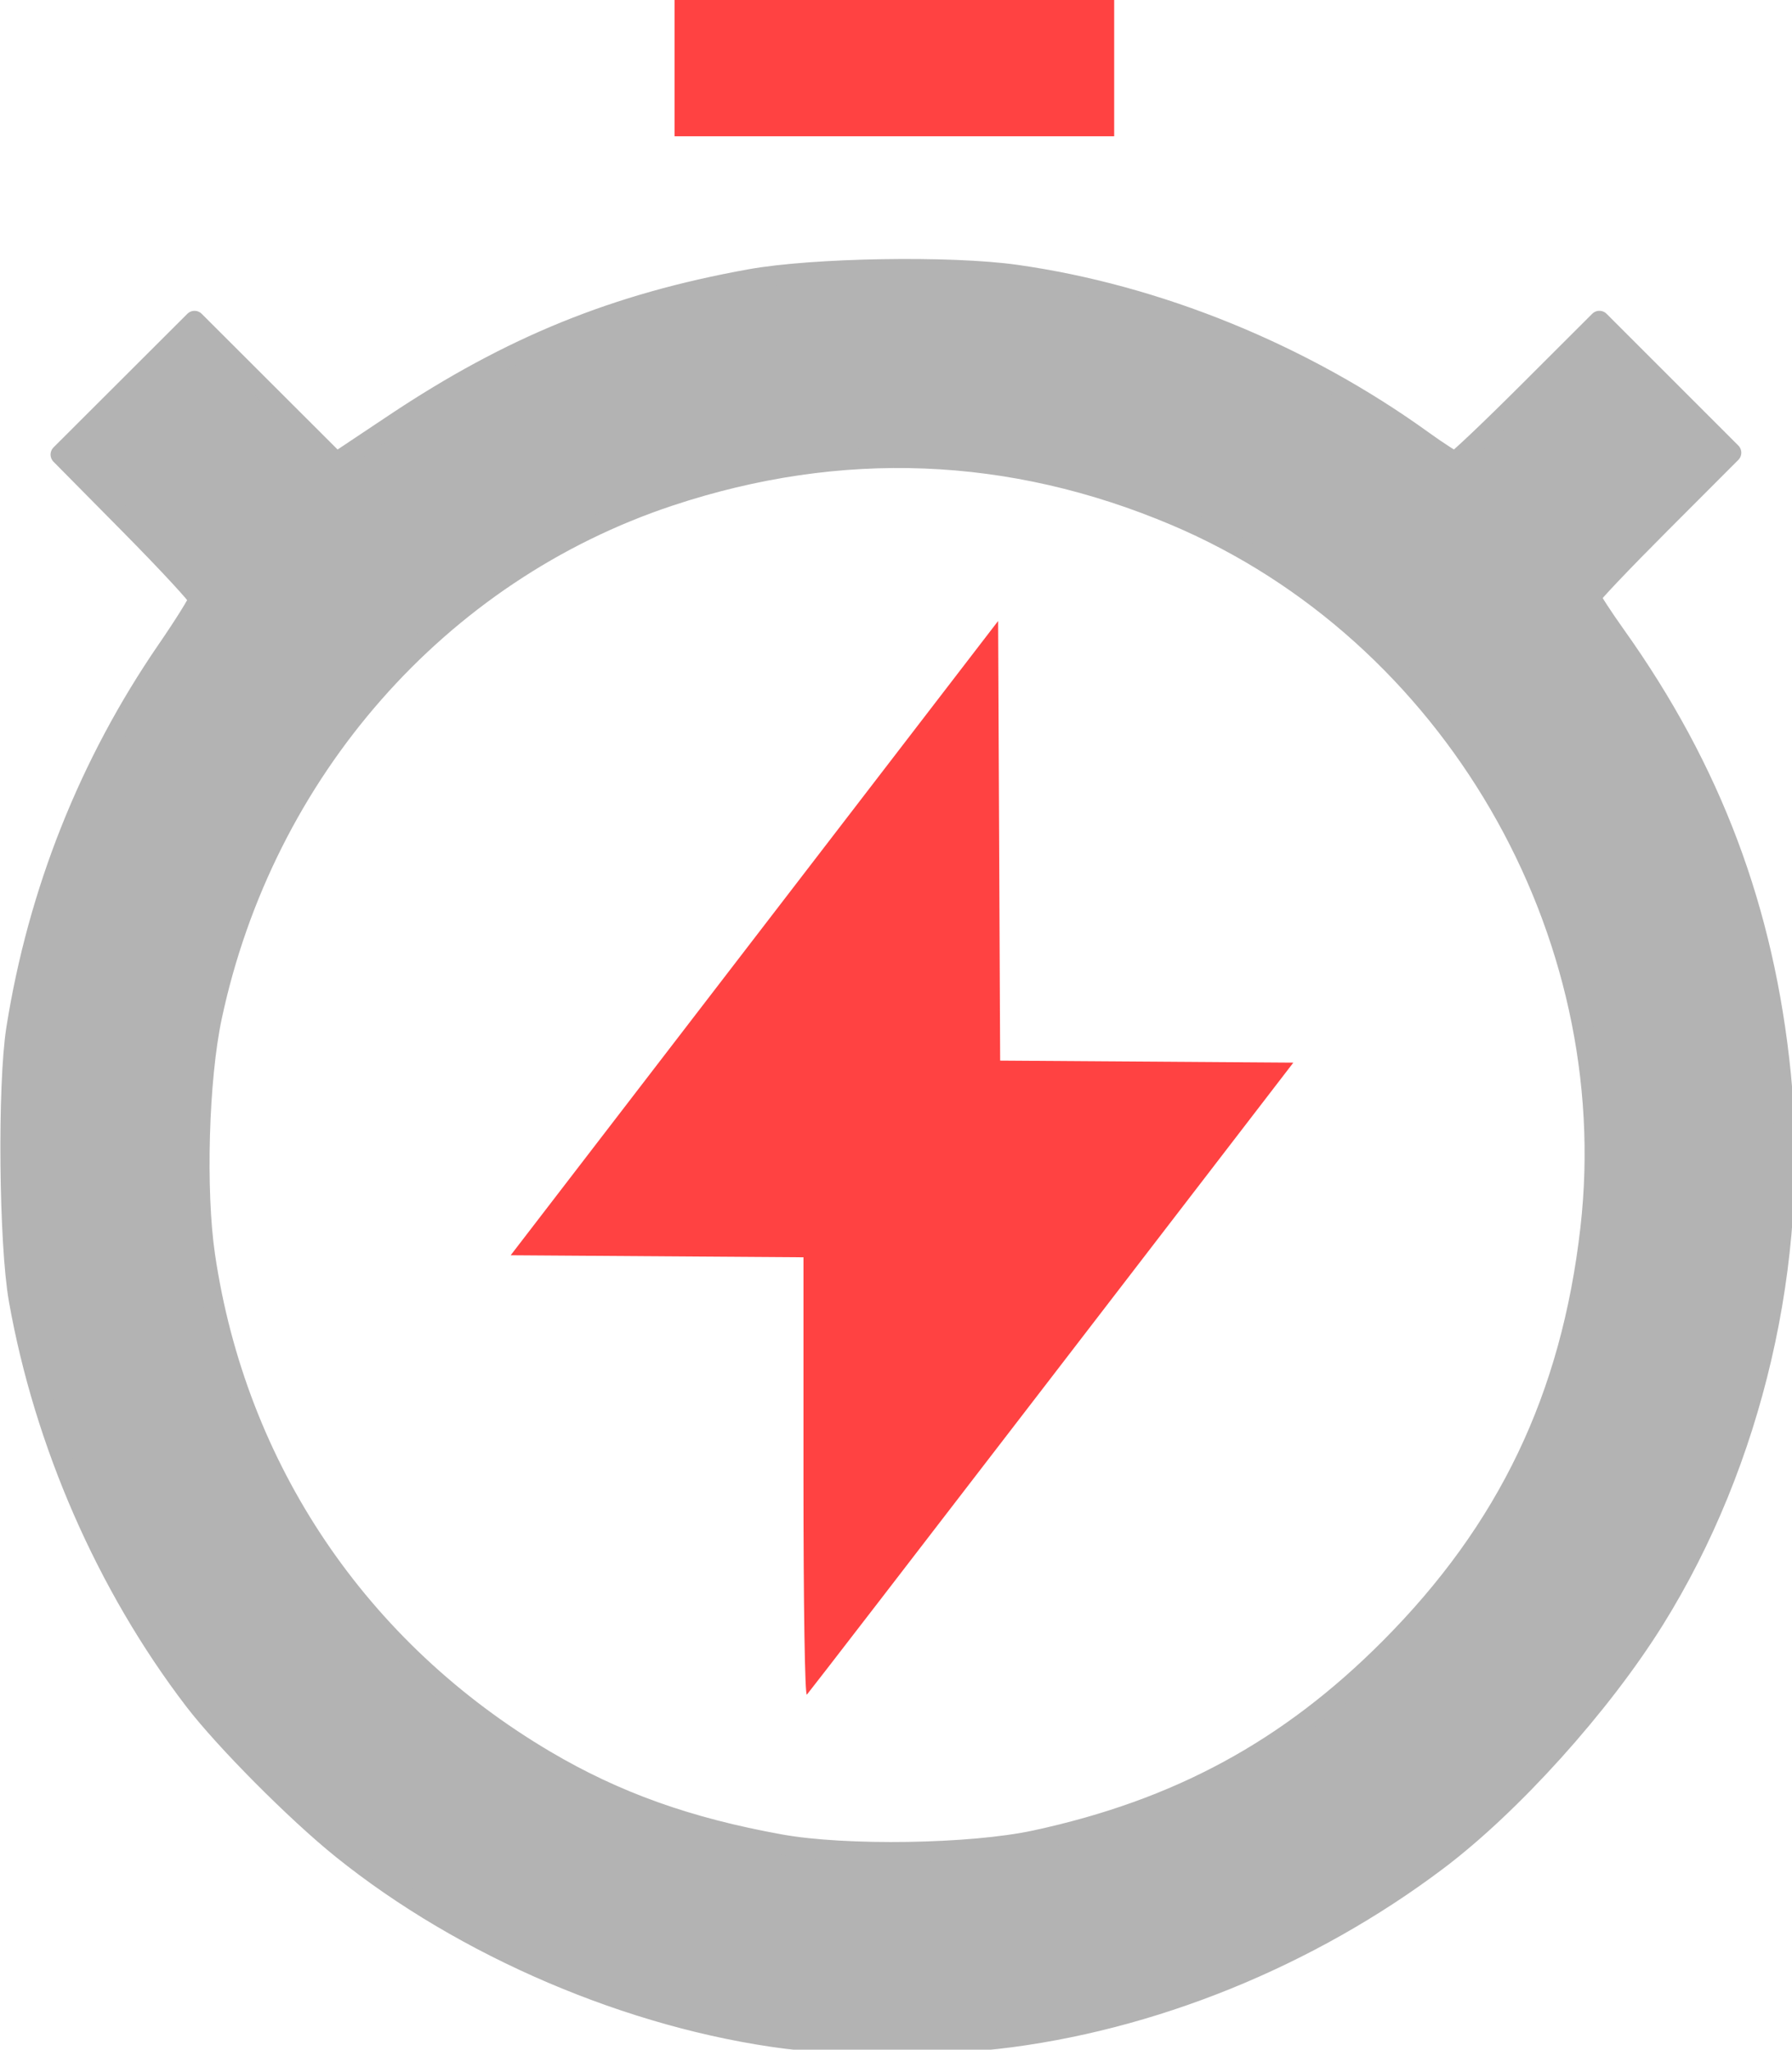 <?xml version="1.0" encoding="UTF-8" standalone="no"?>
<!-- Created with Inkscape (http://www.inkscape.org/) -->

<svg
   width="35.315mm"
   height="40.394mm"
   viewBox="0 0 35.315 40.394"
   version="1.1"
   id="svg43861"
   inkscape:version="1.1.1 (3bf5ae0d25, 2021-09-20)"
   sodipodi:docname="greyredicon.svg"
   inkscape:export-filename="E:\MyDocuments\BreathHoldTracker\public\images\greyredicon.png"
   inkscape:export-xdpi="39.189999"
   inkscape:export-ydpi="39.189999"
   xmlns:inkscape="http://www.inkscape.org/namespaces/inkscape"
   xmlns:sodipodi="http://sodipodi.sourceforge.net/DTD/sodipodi-0.dtd"
   xmlns:xlink="http://www.w3.org/1999/xlink"
   xmlns="http://www.w3.org/2000/svg"
   xmlns:svg="http://www.w3.org/2000/svg">
  <sodipodi:namedview
     id="namedview43863"
     pagecolor="#ffffff"
     bordercolor="#999999"
     borderopacity="1"
     inkscape:pageshadow="0"
     inkscape:pageopacity="0"
     inkscape:pagecheckerboard="true"
     inkscape:document-units="mm"
     showgrid="false"
     fit-margin-top="0"
     fit-margin-left="0"
     fit-margin-right="0"
     fit-margin-bottom="0"
     inkscape:zoom="3.1108586"
     inkscape:cx="57.058203"
     inkscape:cy="91.132397"
     inkscape:window-width="2560"
     inkscape:window-height="1417"
     inkscape:window-x="1912"
     inkscape:window-y="-8"
     inkscape:window-maximized="1"
     inkscape:current-layer="layer1" />
  <defs
     id="defs43858">
    <linearGradient
       inkscape:collect="always"
       xlink:href="#linearGradient16056"
       id="linearGradient28587"
       gradientUnits="userSpaceOnUse"
       gradientTransform="matrix(0.756,0,0,0.756,-53.371,-365.415)"
       x1="187.201"
       y1="674.55"
       x2="238.363"
       y2="674.55" />
    <linearGradient
       id="linearGradient16056"
       inkscape:swatch="solid">
      <stop
         style="stop-color:#ff4242;stop-opacity:1;"
         offset="0"
         id="stop16054" />
    </linearGradient>
  </defs>
  <g
     inkscape:label="Layer 1"
     inkscape:groupmode="layer"
     id="layer1"
     transform="translate(-89.869,-124.452)">
    <path
       style="display:inline;fill:#ff4242;fill-opacity:1;stroke:none;stroke-width:2.321;stroke-linejoin:round;stroke-miterlimit:4;stroke-dasharray:none;stroke-opacity:1;paint-order:stroke markers fill"
       d="m 105.703,153.574 v -4.344 l -2.885,-0.02 -2.885,-0.02 4.803,-6.25 4.803,-6.25 0.02,4.332 0.02,4.332 2.889,0.02 2.889,0.02 -4.759,6.191 c -2.617,3.405 -4.789,6.223 -4.827,6.263 -0.04,0.042 -0.068,-1.73 -0.068,-4.272 z"
       id="path86884-9"
       inkscape:export-filename="E:\MyDocuments\BreathHoldTracker\public\images\newlogo.png"
       inkscape:export-xdpi="39.189999"
       inkscape:export-ydpi="39.189999" />
    <path
       id="path86270-1"
       style="display:inline;fill:url(#linearGradient28587);fill-opacity:1;stroke:none;stroke-width:3.791;stroke-linejoin:round;stroke-miterlimit:4;stroke-dasharray:none;stroke-opacity:1;paint-order:stroke markers fill"
       d="m 103.163,124.452 v 1.342 1.344 h 4.331 0.531 3.801 v -1.344 -1.342 h -4.333 z m 4.058,5.214 c -1.531,0.023 -3.054,0.245 -4.517,0.667 -2.038,0.588 -3.7,1.395 -5.458,2.649 l -0.75,0.535 -1.416,-1.415 -1.416,-1.415 -1.347,1.347 -1.348,1.348 1.419,1.419 c 1.324,1.326 1.41,1.43 1.31,1.57 -0.764,1.061 -1.031,1.461 -1.422,2.143 -0.549,0.956 -0.981,1.92 -1.381,3.079 -1.001,2.903 -1.19,6.27 -0.524,9.373 0.385,1.792 1.392,4.191 2.423,5.775 2.798,4.296 7.35,7.159 12.493,7.857 1.06,0.144 3.249,0.144 4.346,0.002 6.593,-0.859 12.06,-5.194 14.337,-11.372 2.019,-5.476 1.12,-11.735 -2.358,-16.438 l -0.427,-0.577 1.413,-1.415 1.413,-1.415 -1.348,-1.348 -1.347,-1.347 -1.415,1.413 -1.415,1.413 -0.561,-0.415 c -1.796,-1.326 -3.983,-2.36 -6.137,-2.903 -1.497,-0.377 -3.037,-0.553 -4.567,-0.53 z m 0.346,3.833 c 5.787,0.005 10.927,3.663 12.872,9.157 1.325,3.743 0.911,8.052 -1.105,11.477 -2.236,3.8 -6.084,6.257 -10.504,6.706 v 0.002 c -0.738,0.074 -1.889,0.088 -2.404,0.029 -2.269,-0.259 -3.88,-0.739 -5.52,-1.647 -3.484,-1.929 -5.912,-5.167 -6.781,-9.04 -1.234,-5.502 1.043,-11.212 5.73,-14.368 2.275,-1.532 4.895,-2.318 7.711,-2.315 z"
       sodipodi:nodetypes="cccccccccccccccccccccsssccscccccccccccccssccccsccc"
       inkscape:export-filename="E:\MyDocuments\BreathHoldTracker\public\images\newlogo.png"
       inkscape:export-xdpi="39.189999"
       inkscape:export-ydpi="39.189999" />
    <path
       style="fill:#b3b3b3;fill-opacity:1;stroke:#b3b3b3;stroke-width:1.512;stroke-linejoin:round;stroke-miterlimit:4;stroke-dasharray:none;stroke-opacity:1;paint-order:stroke markers fill"
       d="M 65.255,158.77 C 53.68,157.281 41.292,151.989 32.168,144.636 28.755,141.886 23.436,136.531 21.17,133.564 14.685,125.074 10.052,114.485 8.161,103.83 7.422,99.669 7.312,87.841 7.973,83.659 9.579,73.508 13.386,63.932 19.159,55.523 c 1.308,-1.905 2.378,-3.623 2.378,-3.818 0,-0.195 -2.311,-2.692 -5.135,-5.549 l -5.135,-5.195 4.975,-4.967 4.975,-4.967 5.272,5.265 5.272,5.265 4.303,-2.871 c 8.681,-5.792 16.463,-8.954 26.477,-10.76 4.69,-0.846 14.883,-1.016 19.752,-0.329 10.543,1.486 21.311,5.874 30.262,12.33 1.174,0.847 2.257,1.54 2.407,1.54 0.15,0 2.626,-2.35 5.501,-5.221 l 5.228,-5.221 4.899,4.899 4.899,4.899 -5.221,5.228 c -2.872,2.876 -5.221,5.349 -5.221,5.496 0,0.147 0.84,1.448 1.867,2.89 7.123,10.001 11.039,20.421 12.264,32.631 1.389,13.84 -2.079,28.779 -9.409,40.536 -3.97,6.368 -10.624,13.753 -16.134,17.906 -9.58,7.221 -21.302,11.968 -32.788,13.276 -3.366,0.383 -12.56,0.374 -15.591,-0.015 z m 18.484,-14.745 c 10.639,-2.295 18.85,-6.746 26.367,-14.294 8.779,-8.815 13.493,-18.671 14.926,-31.206 C 127.566,76.356 114.67,54.191 94.186,45.51 81.927,40.315 69.245,39.818 56.54,44.034 39.373,49.732 26.389,64.509 22.499,82.775 c -0.983,4.616 -1.22,12.925 -0.507,17.765 2.333,15.836 11.437,29.339 25.311,37.537 5.218,3.083 10.593,5.005 17.47,6.246 4.863,0.878 14.196,0.731 18.966,-0.298 z"
       id="path1285"
       transform="matrix(0.265,0,0,0.265,88.08,122.556)" />
  </g>
</svg>
